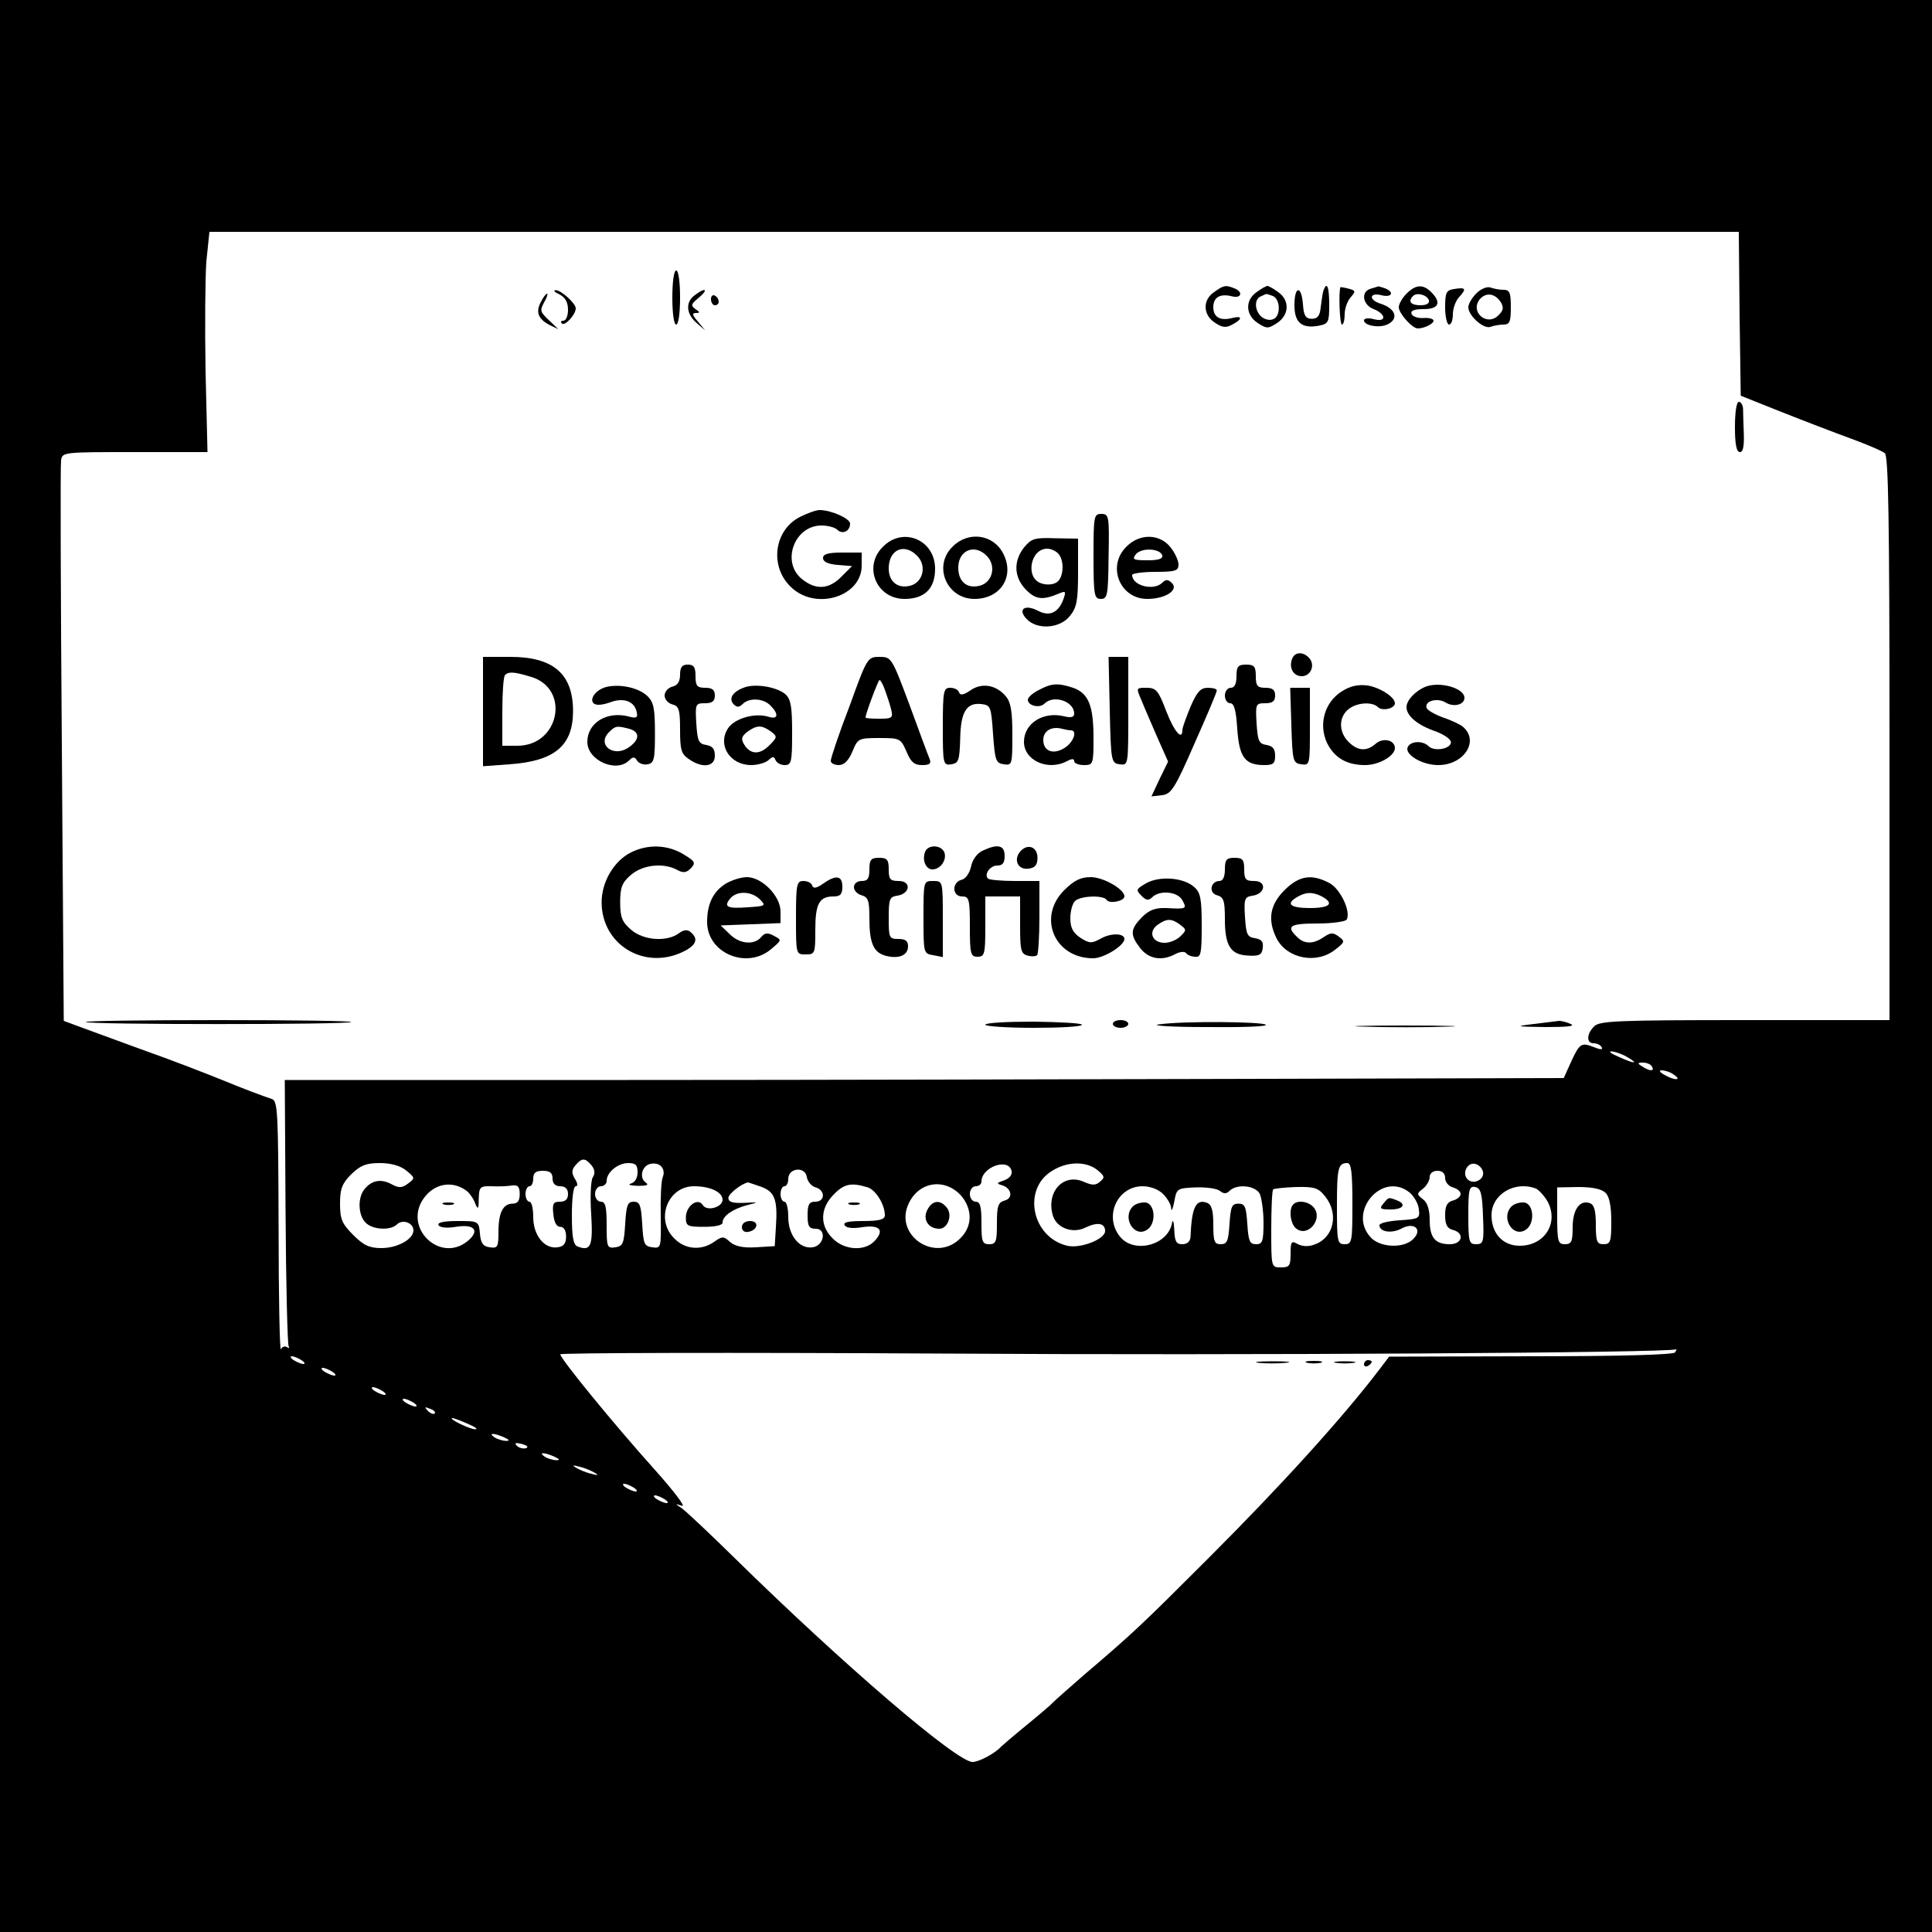 <?xml version="1.0" standalone="no"?>
<!DOCTYPE svg PUBLIC "-//W3C//DTD SVG 20010904//EN"
 "http://www.w3.org/TR/2001/REC-SVG-20010904/DTD/svg10.dtd">
<svg version="1.0" xmlns="http://www.w3.org/2000/svg"
 width="500pt" height="500pt" viewBox="0 0 500 500"
 preserveAspectRatio="xMidYMid meet">
<g transform="translate(0,500) scale(0.1,-0.1)"
fill="#000000" stroke="none">
<path d="M0 2500 l0 -2500 2500 0 2500 0 0 2500 0 2500 -2500 0 -2500 0 0
-2500z m4502 1688 l3 -212 105 -42 c58 -23 139 -54 180 -69 41 -15 81 -32 88
-38 9 -7 12 -167 12 -738 l0 -729 -374 0 c-327 0 -377 -2 -390 -16 -20 -19
-21 -44 -2 -44 8 0 18 -4 21 -10 4 -7 -3 -7 -20 0 -33 13 -37 10 -60 -40 l-18
-40 -766 -2 c-421 -1 -1166 -3 -1655 -3 l-889 0 2 -340 c1 -186 5 -343 8 -349
3 -5 1 -6 -5 -2 -5 3 -13 0 -15 -6 -3 -7 -6 135 -6 315 -1 303 -2 328 -18 333
-19 6 -85 31 -118 45 -57 23 -131 52 -235 89 -63 23 -131 48 -150 55 l-35 13
-5 713 c-3 393 -4 724 -2 737 3 22 4 22 191 22 l188 0 -5 208 c-2 114 -1 243
2 285 l8 77 1979 0 1979 0 2 -212z m-292 -1923 c33 -19 21 -19 -21 0 -19 8
-27 14 -19 14 8 0 26 -6 40 -14z m65 -25 c8 -13 -5 -13 -25 0 -13 8 -13 10 2
10 9 0 20 -4 23 -10z m55 -20 c24 -15 7 -18 -20 -3 -14 7 -18 13 -10 13 8 0
22 -4 30 -10z m-2799 -236 c8 -10 10 -21 3 -31 -5 -8 -7 -51 -4 -95 5 -83 -1
-97 -35 -84 -11 4 -15 23 -15 81 0 44 4 75 10 75 6 0 5 8 -2 19 -9 15 -9 23 1
35 17 20 25 20 42 0z m-480 -13 c23 -19 24 -20 5 -34 -16 -12 -24 -12 -44 -1
-27 14 -51 9 -69 -14 -18 -22 -16 -67 3 -86 18 -19 65 -21 81 -5 15 15 43 4
43 -15 0 -23 -41 -46 -83 -46 -31 0 -46 7 -73 34 -29 29 -34 41 -34 81 0 38 5
52 29 76 24 23 38 29 74 29 29 0 53 -7 68 -19z m599 -5 c0 -15 -7 -26 -17 -29
-10 -3 -2 -5 17 -6 23 0 30 2 22 8 -19 12 -11 45 12 49 24 5 40 -13 31 -35 -4
-10 -6 -55 -5 -101 1 -82 1 -83 -22 -80 -21 3 -23 9 -26 61 -3 48 -6 57 -22
57 -16 0 -19 -9 -22 -57 -3 -51 -6 -58 -25 -61 -22 -3 -23 0 -23 57 0 48 -3
61 -15 61 -8 0 -15 9 -15 20 0 11 7 20 15 20 8 0 15 6 15 14 0 22 29 46 56 46
19 0 24 -5 24 -24z m968 3 c2 -10 -6 -19 -20 -24 -18 -6 -20 -8 -6 -12 26 -7
31 -34 8 -40 -17 -5 -20 -14 -20 -59 0 -47 -2 -54 -20 -54 -18 0 -20 7 -20 55
0 42 -3 55 -15 55 -8 0 -15 9 -15 20 0 11 7 20 15 20 8 0 15 5 15 12 0 38 71
63 78 27z m222 3 c19 -16 20 -19 7 -30 -11 -10 -20 -10 -41 -1 -52 24 -98 -23
-82 -84 8 -34 51 -51 85 -34 31 15 51 12 51 -9 0 -21 -64 -46 -98 -38 -92 22
-117 147 -39 194 40 25 88 25 117 2z m660 -87 c0 -98 -1 -105 -20 -105 -19 0
-20 7 -20 98 0 100 3 112 27 112 10 0 13 -24 13 -105z m338 82 c4 -20 -25 -34
-40 -19 -15 15 -1 44 19 40 10 -2 19 -11 21 -21z m-1727 -40 c25 -7 25 -37 -1
-37 -16 0 -20 -7 -20 -35 0 -29 4 -35 21 -35 29 0 22 -44 -8 -48 -34 -5 -63
31 -63 78 0 22 -4 40 -10 40 -5 0 -10 9 -10 20 0 11 5 20 10 20 6 0 10 9 10
19 0 29 44 33 48 5 2 -12 12 -24 23 -27z m-681 23 c0 -13 7 -20 20 -20 13 0
20 -7 20 -20 0 -14 -7 -20 -21 -20 -17 0 -20 -5 -17 -32 2 -21 8 -33 18 -33 9
0 15 -9 15 -25 0 -18 -6 -26 -22 -28 -34 -5 -63 31 -63 78 0 22 -4 40 -10 40
-5 0 -10 9 -10 20 0 11 5 20 10 20 6 0 10 9 10 20 0 15 7 20 25 20 18 0 25 -5
25 -20z m2310 1 c0 -10 9 -21 20 -24 11 -3 20 -10 20 -17 0 -7 -9 -14 -20 -17
-15 -4 -20 -14 -20 -38 0 -24 5 -34 20 -38 31 -8 25 -37 -8 -37 -38 0 -52 17
-52 63 0 26 -6 45 -17 53 -17 13 -17 15 0 28 9 7 17 21 17 30 0 9 8 16 20 16
13 0 20 -7 20 -19z m-2531 -34 c7 -6 17 -20 21 -32 7 -17 9 -14 9 13 1 30 3
33 34 32 17 -1 41 0 52 2 15 2 20 -3 20 -22 0 -17 -5 -25 -18 -25 -25 0 -37
-23 -37 -73 0 -39 -2 -43 -22 -40 -18 2 -24 11 -26 36 -3 32 -4 32 -58 32 -37
0 -53 -4 -49 -11 4 -6 22 -8 45 -4 48 8 63 -10 30 -37 -71 -58 -167 34 -114
110 28 40 76 48 113 19z m760 12 c36 -13 44 -33 39 -105 l-3 -49 -49 -3 c-34
-2 -54 3 -67 14 -16 15 -20 15 -41 0 -33 -23 -75 -20 -103 9 -50 49 -17 135
51 135 42 0 74 -15 74 -35 0 -19 -40 -31 -51 -14 -13 21 -44 -2 -44 -32 0 -22
4 -24 47 -24 29 0 48 4 48 11 0 17 26 35 63 45 32 8 31 8 -8 6 -29 -1 -40 2
-40 13 0 10 34 37 51 40 1 0 15 -5 33 -11z m277 -2 c21 -7 44 -45 44 -72 0
-11 -14 -15 -56 -15 -38 0 -53 -3 -48 -11 4 -7 21 -9 45 -5 45 7 59 -7 33 -35
-25 -28 -79 -25 -109 6 -34 33 -33 78 3 114 27 28 46 31 88 18z m242 -22 c29
-35 29 -79 -3 -110 -65 -65 -173 9 -133 91 27 57 94 66 136 19z m522 5 c11
-11 21 -28 21 -37 1 -10 4 -2 8 17 6 34 7 35 55 37 28 1 56 -3 63 -9 10 -8 17
-8 25 0 19 19 66 14 78 -7 5 -11 10 -45 10 -75 0 -49 -3 -56 -19 -56 -17 0
-20 8 -23 53 -3 44 -6 52 -23 52 -17 0 -20 -8 -23 -52 -3 -45 -6 -53 -23 -53
-16 0 -19 7 -19 50 0 37 -4 52 -16 57 -29 11 -40 -11 -43 -89 -1 -11 -9 -18
-21 -18 -16 0 -20 7 -21 38 -1 21 -4 28 -6 16 -11 -57 -98 -79 -134 -35 -43
52 -8 131 58 131 20 0 41 -8 53 -20z m420 -7 c35 -44 22 -105 -26 -123 -17 -7
-32 -6 -45 0 -17 10 -19 7 -19 -25 0 -31 -3 -35 -25 -35 -25 0 -25 0 -25 98 0
54 2 101 5 104 3 2 29 5 59 6 48 1 58 -2 76 -25z m219 10 c11 -10 22 -29 23
-43 3 -23 0 -25 -49 -28 -29 -2 -53 -7 -53 -13 0 -17 31 -22 56 -9 34 19 57
-2 31 -27 -24 -24 -83 -22 -108 3 -65 66 29 176 100 117z m189 -61 c3 -67 1
-72 -18 -72 -18 0 -20 6 -20 76 0 66 2 75 18 72 14 -3 18 -16 20 -76z m137 72
c8 -4 22 -19 31 -35 28 -55 -9 -113 -73 -113 -44 0 -73 32 -73 79 0 54 60 90
115 69z m180 -11 c10 -9 15 -35 15 -74 0 -52 -2 -59 -20 -59 -17 0 -20 7 -20
50 0 36 -4 52 -15 56 -26 10 -45 -16 -45 -62 0 -37 -3 -44 -20 -44 -18 0 -20
7 -20 74 l0 73 55 1 c36 0 60 -5 70 -15z m180 -413 c-4 -6 -140 -10 -373 -10
l-367 -1 -25 -33 c-96 -126 -255 -301 -440 -486 -176 -176 -197 -196 -325
-305 -38 -33 -74 -65 -80 -71 -5 -6 -37 -33 -70 -60 -33 -27 -62 -52 -65 -55
-15 -17 -57 -39 -73 -39 -41 0 -335 252 -618 530 -64 63 -125 120 -135 127
-18 12 -18 12 1 6 11 -4 -21 38 -71 94 -106 118 -244 287 -244 298 0 4 444 5
988 2 786 -5 1883 2 1900 11 2 1 0 -2 -3 -8z m-3555 -20 c8 -5 11 -10 5 -10
-5 0 -17 5 -25 10 -8 5 -10 10 -5 10 6 0 17 -5 25 -10z m80 -30 c8 -5 11 -10
5 -10 -5 0 -17 5 -25 10 -8 5 -10 10 -5 10 6 0 17 -5 25 -10z m130 -50 c8 -5
11 -10 5 -10 -5 0 -17 5 -25 10 -8 5 -10 10 -5 10 6 0 17 -5 25 -10z m80 -30
c8 -5 11 -10 5 -10 -5 0 -17 5 -25 10 -8 5 -10 10 -5 10 6 0 17 -5 25 -10z
m55 -28 c-3 -3 -11 0 -18 7 -9 10 -8 11 6 5 10 -3 15 -9 12 -12z m86 -27 c19
-8 27 -14 19 -14 -14 0 -72 28 -59 29 4 0 22 -7 40 -15z m94 -35 c13 -6 15 -9
5 -9 -8 0 -22 4 -30 9 -18 12 -2 12 25 0z m56 -28 c-7 -2 -18 1 -23 6 -8 8 -4
9 13 5 13 -4 18 -8 10 -11z m74 -22 c13 -6 15 -9 5 -9 -8 0 -22 4 -30 9 -18
12 -2 12 25 0z m105 -42 c10 -6 7 -7 -10 -2 -14 3 -32 11 -40 16 -10 6 -7 7
10 2 14 -3 32 -11 40 -16z m100 -38 c8 -5 11 -10 5 -10 -5 0 -17 5 -25 10 -8
5 -10 10 -5 10 6 0 17 -5 25 -10z m80 -30 c8 -5 11 -10 5 -10 -5 0 -17 5 -25
10 -8 5 -10 10 -5 10 6 0 17 -5 25 -10z"/>
<path d="M1740 4230 c0 -40 4 -70 10 -70 6 0 10 30 10 70 0 40 -4 70 -10 70
-6 0 -10 -30 -10 -70z"/>
<path d="M3142 4244 c-30 -20 -29 -59 2 -79 19 -13 29 -14 45 -5 27 14 27 24
0 17 -31 -8 -49 2 -49 28 0 26 18 36 49 28 24 -6 29 12 5 21 -22 9 -27 8 -52
-10z"/>
<path d="M3252 4244 c-30 -21 -29 -59 3 -80 23 -15 27 -15 50 0 32 21 33 59 3
80 -12 9 -25 16 -28 16 -3 0 -16 -7 -28 -16z m42 -10 c20 -8 21 -53 1 -60 -8
-4 -22 -1 -30 6 -18 15 -20 46 -2 53 6 3 13 6 14 6 1 1 8 -2 17 -5z"/>
<path d="M3425 4248 c-2 -7 -5 -26 -7 -43 -2 -22 -8 -30 -23 -30 -16 0 -21 8
-23 38 -4 49 -22 48 -22 -3 0 -45 19 -61 63 -53 25 5 27 9 27 54 0 47 -6 62
-15 37z"/>
<path d="M3469 4257 c-5 -13 -2 -97 4 -97 4 0 7 12 7 27 0 14 7 34 15 43 14
16 14 18 -5 23 -11 3 -20 4 -21 4z"/>
<path d="M3548 4253 c-27 -7 -22 -42 7 -53 14 -5 25 -15 25 -21 0 -7 -9 -9
-25 -5 -14 4 -25 2 -25 -3 0 -14 41 -21 62 -10 29 15 19 41 -19 53 -32 10 -29
30 2 22 27 -7 35 8 9 18 -9 3 -16 5 -17 5 -1 -1 -10 -3 -19 -6z"/>
<path d="M3640 4240 c-11 -11 -20 -27 -20 -35 0 -16 35 -55 49 -55 17 0 41 12
41 20 0 5 -12 8 -26 7 -15 -1 -29 4 -31 11 -3 8 7 12 31 12 40 0 47 17 20 44
-21 21 -40 20 -64 -4z m58 -17 c2 -8 -6 -13 -22 -13 -25 0 -33 10 -19 24 10
10 36 3 41 -11z"/>
<path d="M3763 4252 c-20 -3 -23 -9 -23 -48 0 -24 5 -44 10 -44 6 0 10 12 10
27 0 14 7 35 17 45 19 21 16 25 -14 20z"/>
<path d="M3821 4241 c-12 -12 -21 -28 -21 -36 0 -22 39 -57 57 -51 8 3 23 6
34 6 16 0 19 7 19 45 0 38 -3 45 -19 45 -11 0 -26 3 -34 6 -9 3 -25 -4 -36
-15z m63 -23 c8 -14 7 -21 -6 -34 -30 -30 -75 9 -48 42 16 18 39 15 54 -8z"/>
<path d="M1448 4238 c15 -8 22 -20 22 -40 0 -15 -5 -28 -12 -28 -6 0 -8 -3 -4
-7 8 -8 36 23 36 39 0 13 -39 48 -52 47 -7 0 -3 -5 10 -11z"/>
<path d="M1798 4236 c-25 -18 -22 -49 5 -72 l22 -19 -19 23 c-14 16 -16 22 -5
22 11 0 11 2 -1 10 -13 9 -12 13 9 30 26 22 16 27 -11 6z"/>
<path d="M1400 4219 c-14 -26 -8 -44 22 -60 l23 -11 -22 21 c-26 25 -27 26
-13 52 6 10 8 19 6 19 -3 0 -10 -9 -16 -21z"/>
<path d="M1840 4226 c0 -9 5 -16 10 -16 6 0 10 4 10 9 0 6 -4 13 -10 16 -5 3
-10 -1 -10 -9z"/>
<path d="M4490 3895 c0 -45 4 -65 13 -65 8 0 11 15 10 47 -1 27 -2 56 -2 66
-1 9 -5 17 -11 17 -6 0 -10 -28 -10 -65z"/>
<path d="M2072 3663 c-70 -34 -82 -132 -22 -185 64 -58 180 -21 180 58 l0 34
-50 0 c-37 0 -50 -4 -50 -14 0 -10 13 -16 38 -18 l37 -3 -27 -27 c-32 -33 -66
-36 -102 -7 -55 43 -21 139 50 139 17 0 35 -5 41 -11 13 -13 33 -4 33 16 0 13
-49 35 -79 35 -9 0 -31 -8 -49 -17z"/>
<path d="M2830 3560 c0 -101 2 -110 19 -110 17 0 19 9 20 110 2 105 1 110 -19
110 -19 0 -20 -6 -20 -110z"/>
<path d="M2285 3585 c-52 -51 -17 -135 56 -135 52 0 79 27 79 78 0 75 -83 110
-135 57z m90 -25 c24 -26 13 -68 -20 -76 -32 -8 -55 11 -55 45 0 50 42 67 75
31z"/>
<path d="M2465 3585 c-51 -50 -15 -135 57 -135 68 0 105 59 74 118 -26 50 -91
58 -131 17z m90 -25 c24 -26 13 -68 -20 -76 -33 -8 -55 11 -55 47 0 46 44 63
75 29z"/>
<path d="M2650 3583 c-28 -36 -26 -78 6 -110 25 -25 43 -27 87 -8 15 6 16 4 9
-16 -13 -35 -36 -45 -65 -30 -34 18 -54 5 -31 -20 27 -30 87 -26 113 7 18 22
21 41 21 113 l0 87 -60 1 c-53 2 -61 -1 -80 -24z m88 -15 c18 -18 15 -66 -5
-76 -10 -6 -28 -6 -40 -1 -40 15 -26 89 17 89 9 0 21 -5 28 -12z"/>
<path d="M2915 3585 c-51 -50 -17 -135 54 -135 47 0 82 23 64 41 -10 10 -16
10 -25 1 -22 -22 -78 -8 -78 20 0 4 27 8 60 8 52 0 60 3 60 19 0 10 -9 30 -21
45 -28 35 -80 36 -114 1z m93 -22 c2 -9 -9 -13 -38 -13 -37 0 -41 2 -30 16 15
17 61 15 68 -3z"/>
<path d="M3344 3295 c-9 -23 3 -45 25 -45 23 0 35 28 20 46 -15 18 -38 18 -45
-1z"/>
<path d="M1250 3159 l0 -142 68 5 c116 8 164 47 165 135 1 98 -50 143 -162
143 l-71 0 0 -141z m122 90 c105 -29 77 -179 -33 -179 l-39 0 0 88 c0 49 3 92
7 95 9 9 22 9 65 -4z"/>
<path d="M2198 3171 c-27 -70 -48 -133 -48 -140 0 -6 9 -11 21 -11 13 0 25 11
35 35 14 34 16 35 70 35 53 0 55 -1 70 -35 11 -27 20 -35 40 -35 21 0 25 4 19
18 -4 9 -27 72 -52 140 -45 120 -46 122 -77 122 -31 0 -32 -2 -78 -129z m92
44 c5 -14 13 -37 16 -50 6 -23 3 -25 -30 -25 -20 0 -36 1 -36 3 0 10 33 97 36
97 3 0 9 -11 14 -25z"/>
<path d="M2872 3163 c3 -135 4 -138 26 -141 22 -3 22 -3 22 137 l0 141 -25 0
-26 0 3 -137z"/>
<path d="M1760 3254 c0 -17 -6 -28 -20 -31 -11 -3 -20 -13 -20 -23 0 -10 9
-20 20 -23 17 -4 20 -14 20 -65 0 -52 3 -63 22 -76 35 -25 68 -21 68 8 0 18
-6 25 -22 28 -20 3 -23 10 -26 56 -3 50 -2 52 22 52 19 0 26 5 26 20 0 15 -7
20 -25 20 -21 0 -25 5 -25 30 0 23 -4 30 -20 30 -15 0 -20 -7 -20 -26z"/>
<path d="M3200 3250 c0 -20 -5 -30 -15 -30 -8 0 -15 -9 -15 -20 0 -11 6 -20
14 -20 10 0 15 -19 18 -66 5 -74 20 -94 70 -94 23 0 28 4 28 24 0 18 -6 25
-22 28 -20 3 -23 10 -26 56 -3 50 -2 52 22 52 19 0 26 5 26 20 0 15 -7 20 -25
20 -21 0 -25 5 -25 30 0 25 -4 30 -25 30 -21 0 -25 -5 -25 -30z"/>
<path d="M1573 3223 c-28 -5 -49 -31 -37 -43 6 -6 22 -5 42 2 36 14 65 3 70
-26 3 -13 -1 -16 -22 -10 -56 14 -106 -17 -106 -66 0 -48 75 -81 108 -48 10
10 15 10 21 -1 5 -7 17 -11 27 -9 17 3 19 13 19 80 0 64 -3 81 -20 97 -21 20
-66 31 -102 24z m55 -109 c29 -8 28 -29 -2 -49 -39 -26 -82 8 -50 40 17 17 20
17 52 9z"/>
<path d="M1924 3220 c-29 -11 -39 -29 -25 -43 8 -8 14 -8 23 1 17 17 54 15 72
-4 22 -22 20 -37 -5 -29 -35 11 -88 -4 -105 -30 -28 -43 5 -95 60 -95 17 0 38
6 45 13 11 10 14 10 18 0 3 -7 13 -13 24 -13 17 0 19 8 19 83 0 67 -3 87 -17
100 -23 20 -81 29 -109 17z m71 -113 c17 -13 17 -15 -4 -36 -25 -25 -49 -24
-65 2 -9 15 -7 21 8 33 25 18 37 18 61 1z"/>
<path d="M2511 3213 c-18 -12 -26 -13 -29 -5 -2 7 -12 12 -23 12 -17 0 -19 -8
-19 -101 0 -97 1 -100 22 -97 19 3 21 10 23 65 1 70 16 95 54 91 25 -3 26 -6
31 -78 5 -68 7 -75 28 -78 21 -3 22 -1 22 76 0 61 -4 85 -17 100 -25 30 -63
36 -92 15z"/>
<path d="M2688 3214 c-16 -8 -28 -19 -28 -25 0 -15 30 -23 43 -10 24 24 77 6
77 -26 0 -9 -8 -11 -25 -7 -55 14 -105 -18 -105 -66 0 -48 62 -76 111 -50 13
7 19 7 19 0 0 -5 11 -10 25 -10 24 0 25 2 25 70 0 84 -13 116 -53 130 -39 13
-56 12 -89 -6z m83 -104 c18 0 8 -30 -15 -45 -29 -19 -56 -10 -56 20 0 24 22
36 48 29 8 -2 18 -4 23 -4z"/>
<path d="M3473 3211 c-45 -28 -61 -85 -39 -133 19 -39 51 -58 99 -58 36 0 77
24 77 44 0 21 -31 28 -50 11 -23 -20 -46 -19 -70 5 -25 25 -26 62 -2 83 21 19
63 22 78 7 11 -11 44 -4 44 10 0 16 -39 41 -71 46 -24 3 -44 -1 -66 -15z"/>
<path d="M3690 3223 c-26 -10 -50 -35 -50 -53 0 -23 29 -47 76 -63 21 -8 39
-20 39 -28 0 -17 -43 -25 -58 -10 -14 14 -44 14 -53 -1 -12 -19 35 -48 78 -48
67 0 108 63 63 100 -6 5 -29 16 -50 23 -22 8 -41 19 -43 25 -6 18 28 27 49 14
21 -13 49 -6 49 12 0 25 -63 43 -100 29z"/>
<path d="M2954 3188 c7 -18 26 -61 41 -96 l28 -63 -22 -45 -21 -45 27 3 c24 3
33 16 84 133 32 72 58 133 58 138 1 4 -10 7 -23 7 -19 0 -28 -10 -45 -49 -11
-27 -21 -54 -21 -60 0 -29 -21 -5 -42 49 -20 53 -26 60 -51 60 -27 0 -27 0
-13 -32z"/>
<path d="M3342 3123 c3 -93 4 -98 26 -101 22 -3 22 -1 22 97 l0 101 -25 0 -26
0 3 -97z"/>
<path d="M1633 2794 c-44 -22 -76 -76 -76 -129 0 -109 109 -176 209 -129 36
17 43 34 21 52 -8 7 -18 6 -31 -4 -31 -22 -91 -18 -123 10 -23 20 -28 32 -28
71 0 39 5 51 28 71 31 26 83 32 119 13 16 -9 24 -8 36 4 13 14 11 18 -19 36
-41 25 -92 27 -136 5z"/>
<path d="M2394 2795 c-8 -21 2 -45 19 -45 21 0 38 25 31 44 -8 20 -43 21 -50
1z"/>
<path d="M2542 2798 c-14 -7 -26 -24 -29 -41 -4 -17 -14 -32 -25 -34 -25 -7
-24 -43 2 -43 18 0 20 -7 20 -78 0 -71 2 -78 20 -78 18 0 20 7 20 78 l0 78 45
0 45 0 0 -74 c0 -65 2 -74 19 -79 11 -3 22 -2 25 1 3 3 6 47 6 99 l0 93 -63 0
c-35 0 -66 3 -70 6 -11 11 5 34 24 34 14 0 19 7 19 25 0 28 -18 32 -58 13z"/>
<path d="M2640 2796 c-18 -22 -5 -48 22 -44 17 2 23 10 23 28 0 29 -26 38 -45
16z"/>
<path d="M2250 2750 c0 -23 -4 -30 -20 -30 -12 0 -20 -7 -20 -16 0 -9 9 -18
20 -21 17 -5 20 -14 20 -60 0 -65 11 -89 44 -97 33 -8 56 2 56 25 0 14 -7 19
-25 19 -24 0 -25 3 -25 54 0 49 2 55 22 58 34 5 37 38 4 38 -22 0 -26 4 -26
30 0 25 -4 30 -25 30 -21 0 -25 -5 -25 -30z"/>
<path d="M3170 2750 c0 -19 -5 -30 -14 -30 -23 0 -29 -31 -6 -37 17 -5 20 -14
20 -62 0 -69 15 -92 60 -94 29 -2 36 2 38 20 2 16 -3 22 -20 25 -20 3 -23 9
-26 55 -3 47 -1 52 20 55 33 5 37 38 4 38 -22 0 -26 4 -26 30 0 25 -4 30 -25
30 -21 0 -25 -5 -25 -30z"/>
<path d="M1878 2713 c-32 -20 -48 -52 -48 -99 0 -81 103 -124 166 -70 27 23
28 23 7 34 -16 9 -24 8 -33 -3 -18 -22 -57 -18 -82 8 l-23 22 78 3 77 3 0 30
c0 40 -48 89 -87 89 -15 0 -40 -8 -55 -17z m88 -40 c17 -17 16 -18 -30 -21
-55 -4 -64 1 -46 23 17 20 54 19 76 -2z"/>
<path d="M2130 2713 c-17 -12 -25 -13 -28 -5 -2 7 -12 12 -23 12 -17 0 -19 -8
-19 -95 0 -95 0 -95 25 -95 24 0 25 2 25 63 0 68 10 87 47 87 18 0 23 6 23 25
0 29 -16 32 -50 8z"/>
<path d="M2754 2696 c-70 -70 -25 -176 75 -176 28 0 81 33 81 50 0 15 -35 16
-61 1 -24 -13 -29 -13 -53 2 -19 13 -26 26 -26 50 0 18 5 38 12 45 14 14 74
16 82 3 7 -11 46 -3 46 9 0 19 -55 50 -87 50 -26 0 -43 -8 -69 -34z"/>
<path d="M2966 2714 c-26 -15 -27 -17 -12 -32 12 -13 19 -13 28 -4 19 19 66
15 78 -8 12 -22 11 -23 -42 -20 -28 1 -44 -5 -63 -24 -30 -31 -31 -45 -4 -80
22 -28 56 -34 91 -15 11 6 23 7 27 3 3 -5 14 -10 24 -10 15 -2 17 8 17 81 0
68 -3 85 -19 99 -27 25 -90 30 -125 10z m88 -107 c17 -13 17 -14 1 -30 -9 -9
-27 -17 -41 -17 -32 0 -43 28 -19 46 24 17 36 18 59 1z"/>
<path d="M3324 2696 c-38 -38 -44 -77 -20 -125 27 -52 103 -67 151 -29 26 20
26 22 10 34 -15 11 -21 11 -39 -1 -27 -19 -51 -19 -70 1 -28 27 -18 34 53 34
39 0 73 5 76 10 12 20 -16 80 -45 95 -46 24 -78 19 -116 -19z m97 -16 c33 -18
21 -30 -31 -30 -51 0 -64 11 -32 29 22 13 39 13 63 1z"/>
<path d="M2390 2626 c0 -92 0 -94 25 -98 l25 -5 0 98 c0 99 0 99 -25 99 -25 0
-25 0 -25 -94z"/>
<path d="M222 2355 c7 -7 680 -7 687 0 2 3 -152 5 -344 5 -192 0 -346 -2 -343
-5z"/>
<path d="M2550 2348 c0 -4 56 -8 125 -8 69 0 125 3 125 8 0 4 -56 7 -125 8
-69 0 -125 -3 -125 -8z"/>
<path d="M2880 2350 c0 -5 9 -10 20 -10 11 0 20 5 20 10 0 6 -9 10 -20 10 -11
0 -20 -4 -20 -10z"/>
<path d="M3000 2349 c-25 -3 29 -7 119 -7 90 -1 161 1 157 6 -9 8 -212 10
-276 1z"/>
<path d="M3970 2350 c-51 -6 -49 -7 30 -8 55 0 78 2 65 8 -11 5 -24 8 -30 8
-5 -1 -35 -4 -65 -8z"/>
<path d="M3533 2343 c59 -2 154 -2 210 0 56 1 8 3 -108 3 -115 0 -161 -2 -102
-3z"/>
<path d="M1148 1883 c6 -2 18 -2 25 0 6 3 1 5 -13 5 -14 0 -19 -2 -12 -5z"/>
<path d="M1920 1824 c0 -9 7 -14 17 -12 25 5 28 28 4 28 -12 0 -21 -6 -21 -16z"/>
<path d="M2198 1883 c6 -2 18 -2 25 0 6 3 1 5 -13 5 -14 0 -19 -2 -12 -5z"/>
<path d="M2400 1869 c-13 -24 2 -49 31 -49 22 0 35 36 19 55 -17 21 -37 19
-50 -6z"/>
<path d="M2932 1878 c-29 -29 3 -82 36 -61 25 15 22 67 -3 71 -11 1 -26 -3
-33 -10z"/>
<path d="M3347 1883 c-12 -11 -8 -50 7 -62 30 -25 71 24 46 54 -13 16 -42 20
-53 8z"/>
<path d="M3580 1885 c-11 -13 -8 -15 19 -15 33 0 42 14 15 24 -21 8 -20 8 -34
-9z"/>
<path d="M3912 1878 c-29 -29 3 -82 36 -61 25 15 22 67 -3 71 -11 1 -26 -3
-33 -10z"/>
<path d="M3257 1473 c18 -2 50 -2 70 0 21 2 7 4 -32 4 -38 0 -55 -2 -38 -4z"/>
<path d="M3383 1473 c9 -2 25 -2 35 0 9 3 1 5 -18 5 -19 0 -27 -2 -17 -5z"/>
<path d="M3458 1473 c12 -2 32 -2 45 0 12 2 2 4 -23 4 -25 0 -35 -2 -22 -4z"/>
<path d="M3530 1469 c0 -5 5 -7 10 -4 6 3 10 8 10 11 0 2 -4 4 -10 4 -5 0 -10
-5 -10 -11z"/>
</g>
</svg>
